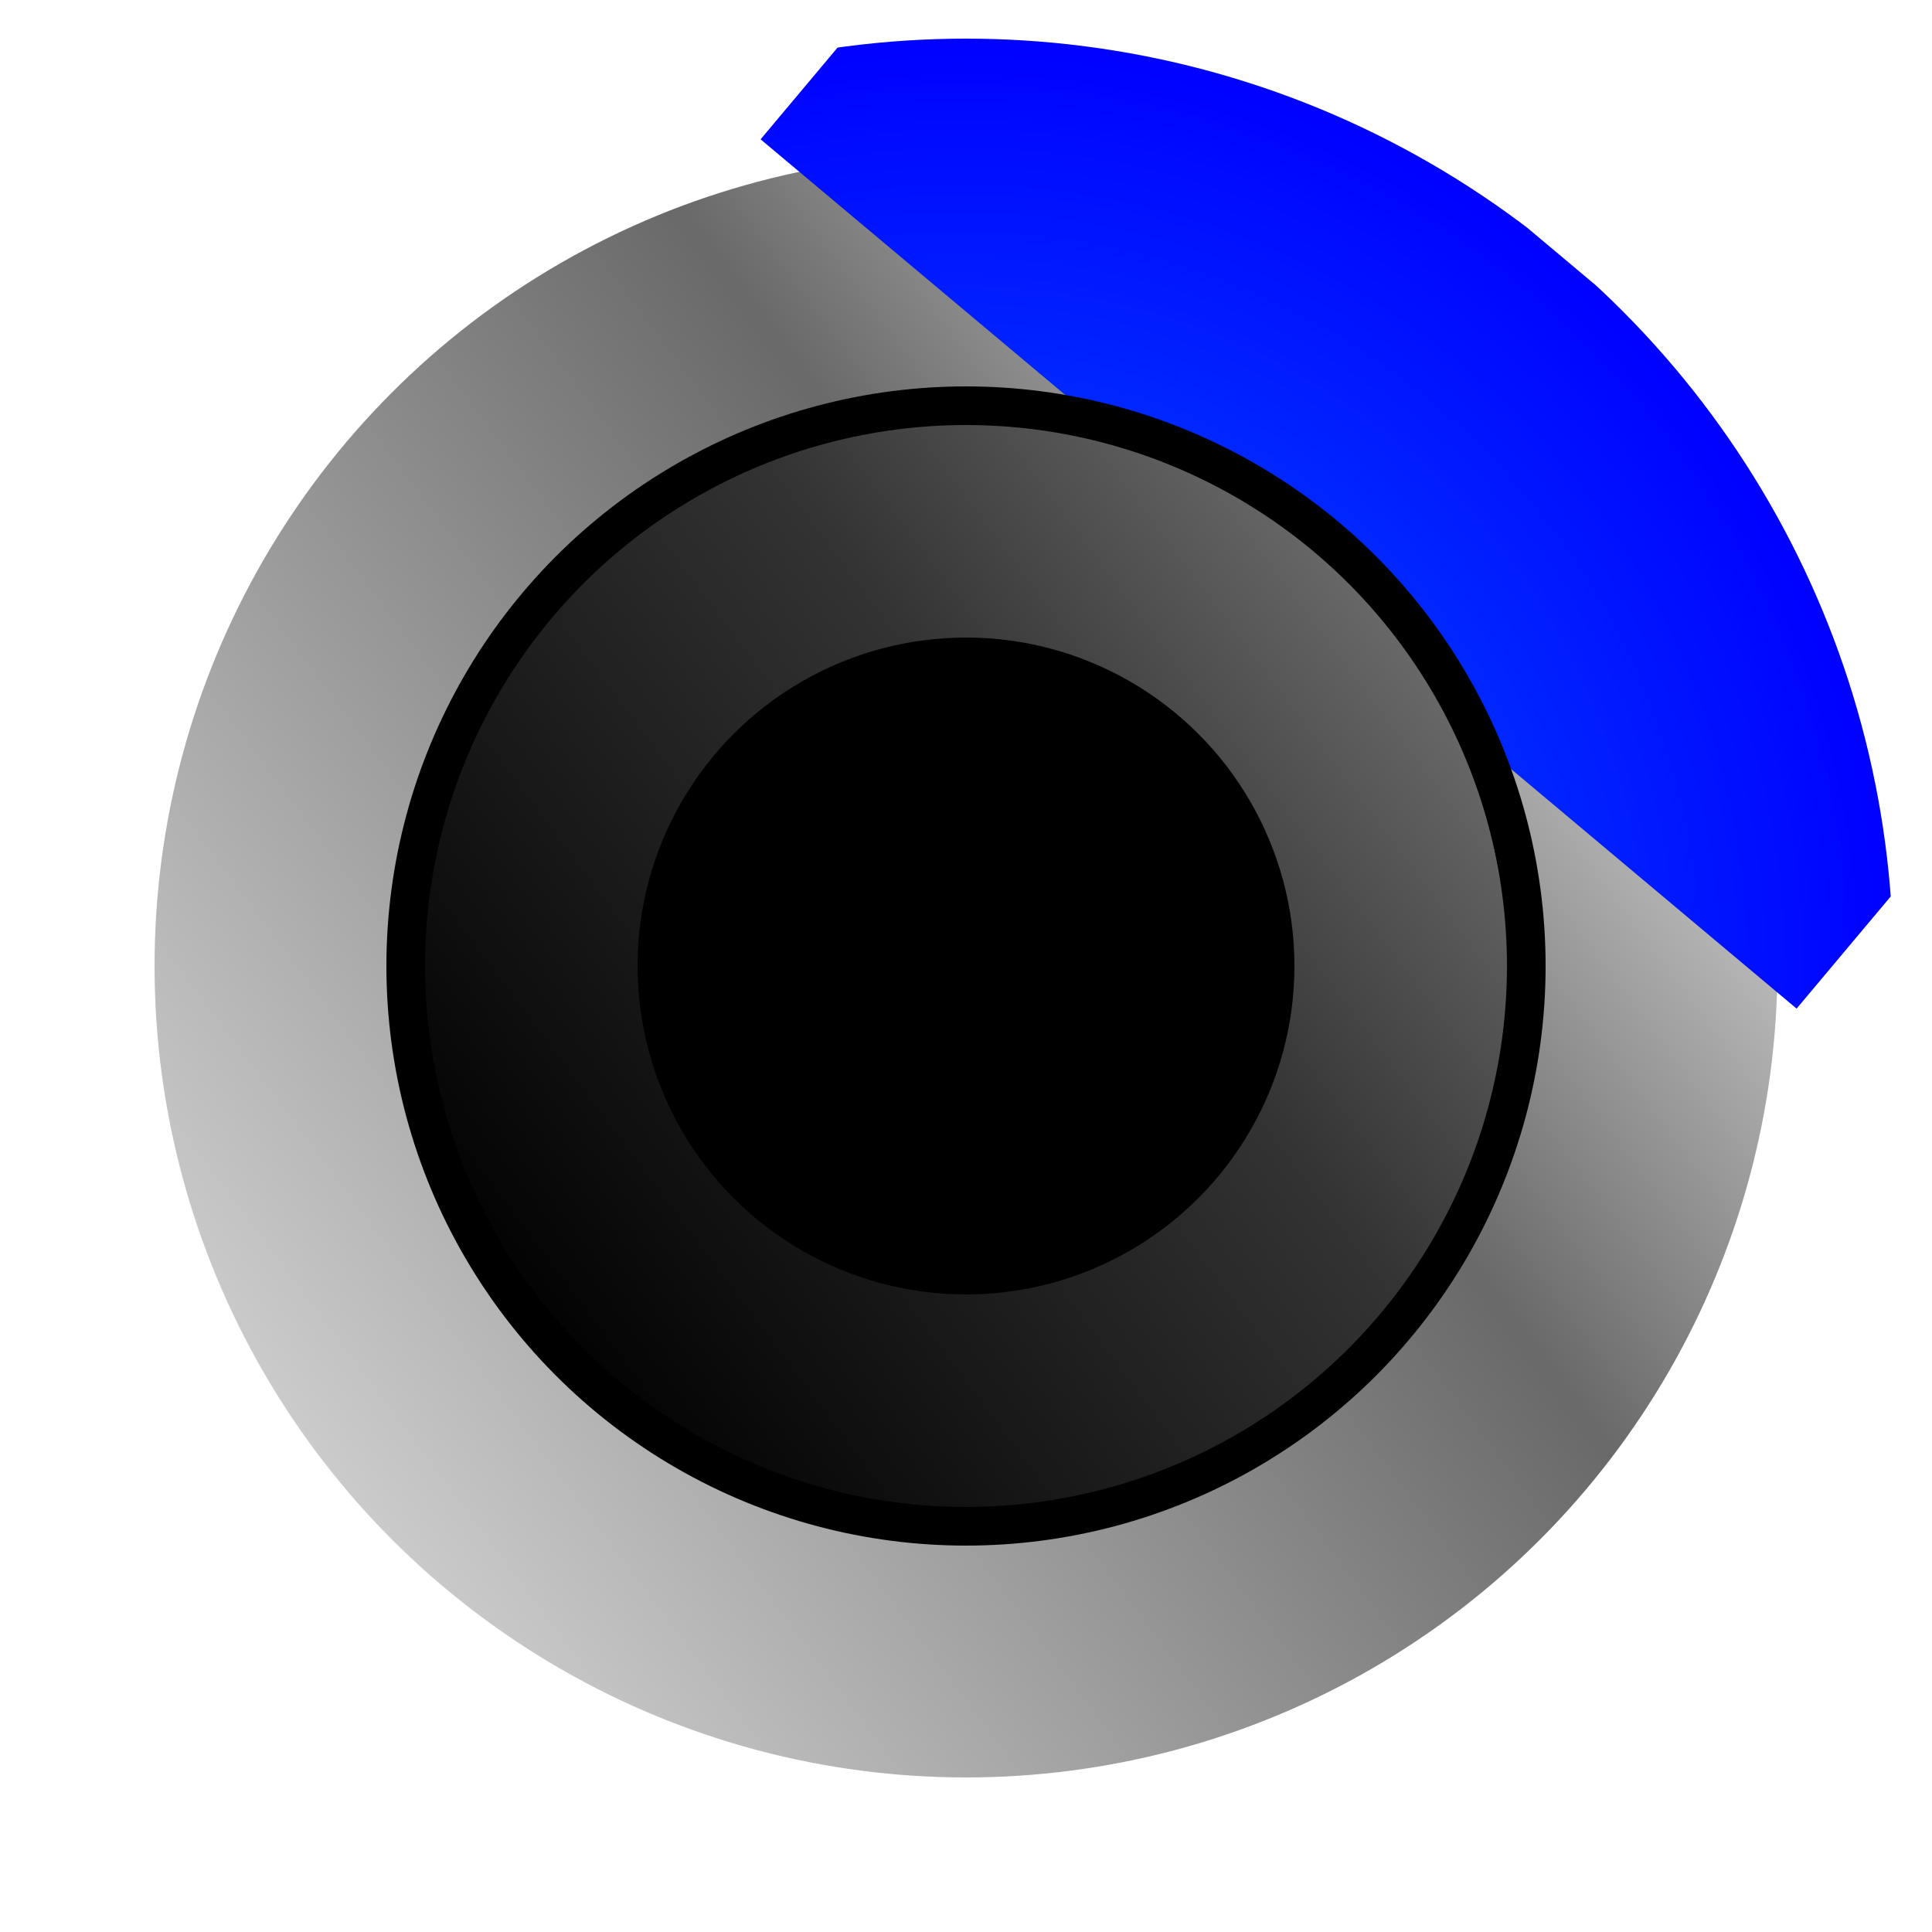 <svg xmlns="http://www.w3.org/2000/svg" baseProfile="full"
    width="100" height="100" version="1.1">
   <defs>
     <linearGradient id="shine" x1="0" x2="1" y1=".75" y2="0">
      <stop offset="0%" stop-color="lightgray"/>
      <stop offset="55%" stop-color="dimgray"/>
      <stop offset="85%" stop-color="gainsboro"/>
      <stop offset="100%" stop-color="slategray"/>
     </linearGradient>
     <linearGradient id="hub" x1="0" x2="1" y1=".75" y2="0">
      <stop offset="0%" stop-color="black"/>
      <stop offset="55%" stop-color="#333"/>
      <stop offset="85%" stop-color="dimgray"/>
      <stop offset="100%" stop-color="black"/>
     </linearGradient>
     <radialGradient id="brakeColor">
      <stop offset="0%" stop-color="#06f"/>
      <stop offset="100%" stop-color="blue"/>
     </radialGradient>
     <clipPath id="brake">
       <rect x="-15" height="22" width="70" fill="white" transform="translate(65, 0) rotate(40)"/>
     </clipPath>
     <mask id="center">
        <rect height="100" width="100" fill="white"/>
        <circle cx="50" cy="50" r="8" fill="black"/>
        <circle cx="50" cy="38" r="1.5" fill="black"/>
        <circle cx="61.4" cy="46.3" r="1.5" fill="black"/>
        <circle cx="38.6" cy="46.3" r="1.5" fill="black"/>
        <circle cx="57" cy="59.7" r="1.5" fill="black"/>
        <circle cx="43" cy="59.7" r="1.5" fill="black"/>
     </mask>
   </defs>
   <circle cx="50" cy="50" r="42" mask="url(#center)" fill="url(#shine)"/>
   <circle cx="50" cy="50" r="48" mask="url(#center)" fill="url(#brakeColor)" clip-path="url(#brake)"/>
   <circle cx="50" cy="50" r="30" mask="url(#center)" fill="black"/>
   <circle cx="50" cy="50" r="28" mask="url(#center)" fill="url(#hub)"/>
   <circle cx="50" cy="50" r="17" mask="url(#center)" fill="black"/>
</svg>
